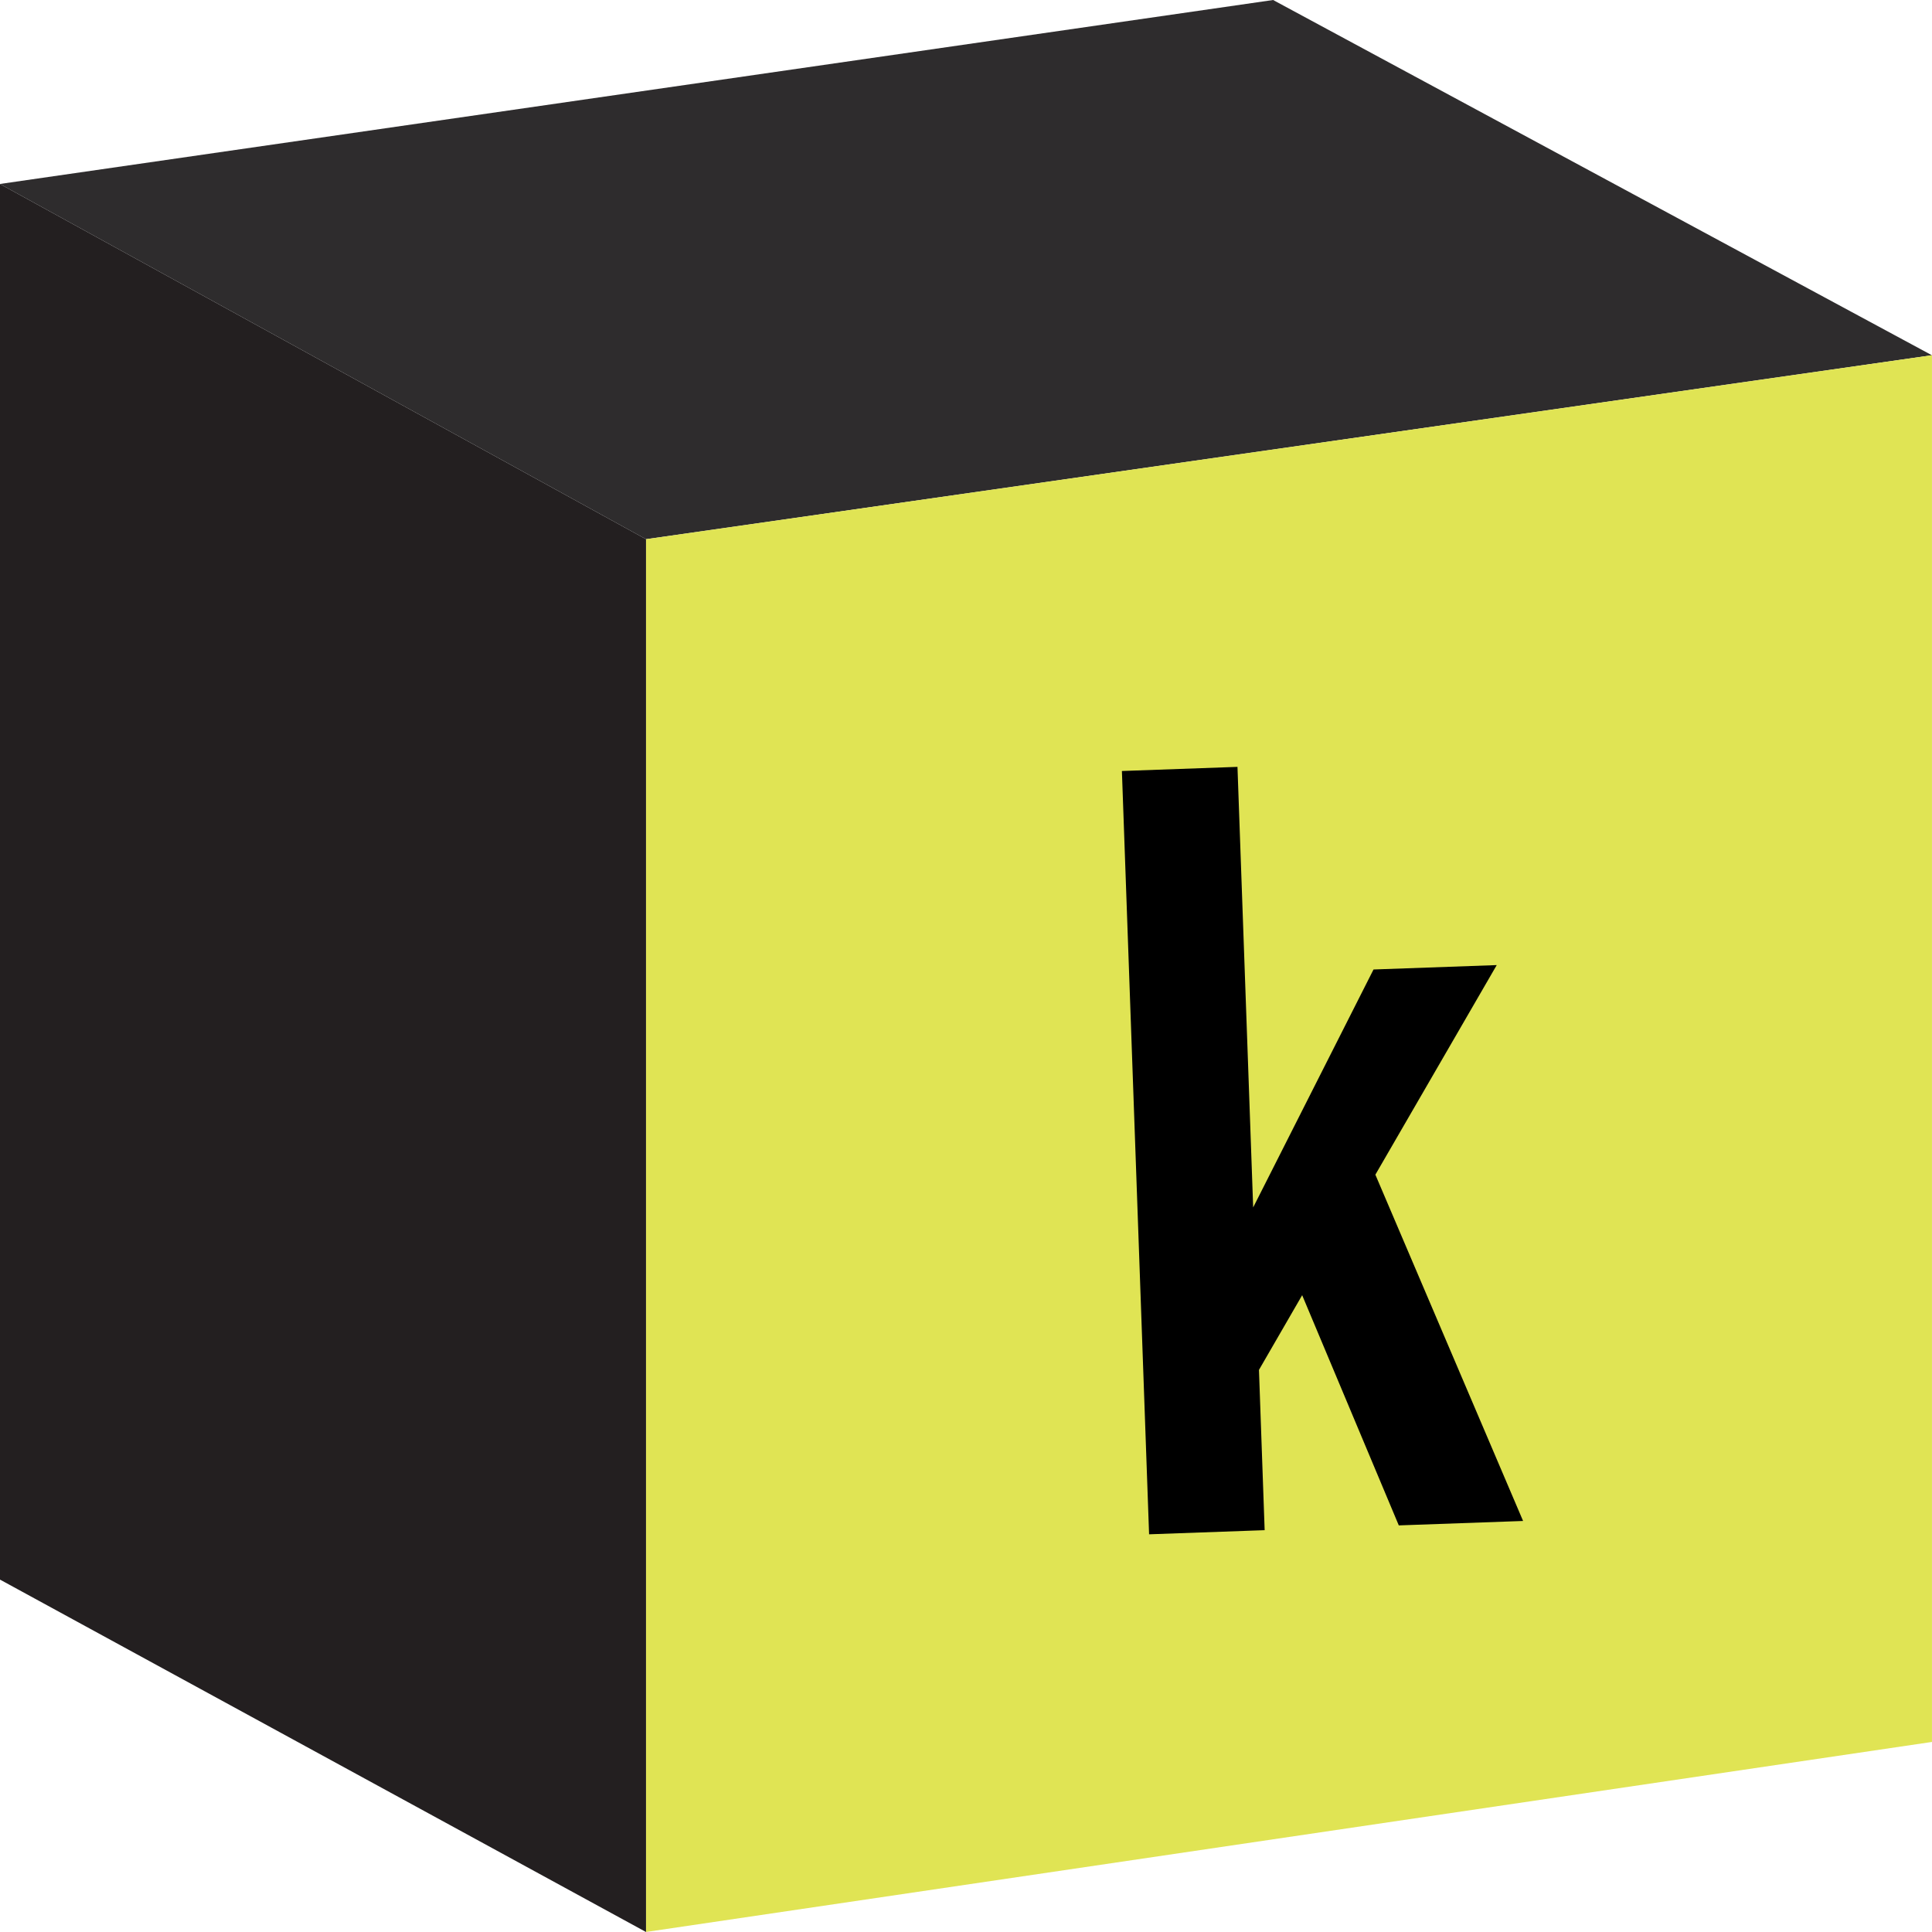 <svg width="72" height="72" viewBox="0 0 72 72" fill="none" xmlns="http://www.w3.org/2000/svg">
<g clip-path="url(#clip0_521_4737)">
<path d="M24.075 20.094L-0.004 6.855V58.865L24.075 72V20.094Z" fill="#231F20"/>
<path d="M24.075 20.095L71.996 13.239L47.445 0L-0.004 6.856L24.075 20.095Z" fill="#2E2C2D"/>
<path d="M24.078 20.094V71.999L71.999 64.917V13.238L24.078 20.094Z" fill="#E0E454"/>
</g>
<path d="M52.129 56.847L48.528 48.268L46.918 51.052L47.13 57.025L42.823 57.179L41.81 28.733L46.117 28.579L46.702 44.997L51.187 36.13L55.779 35.966L51.256 43.777L56.761 56.682L52.129 56.847Z" fill="black"/>
<defs>
<clipPath id="clip0_521_4737">
<rect width="72" height="72" fill="white"/>
</clipPath>
</defs>
</svg>
